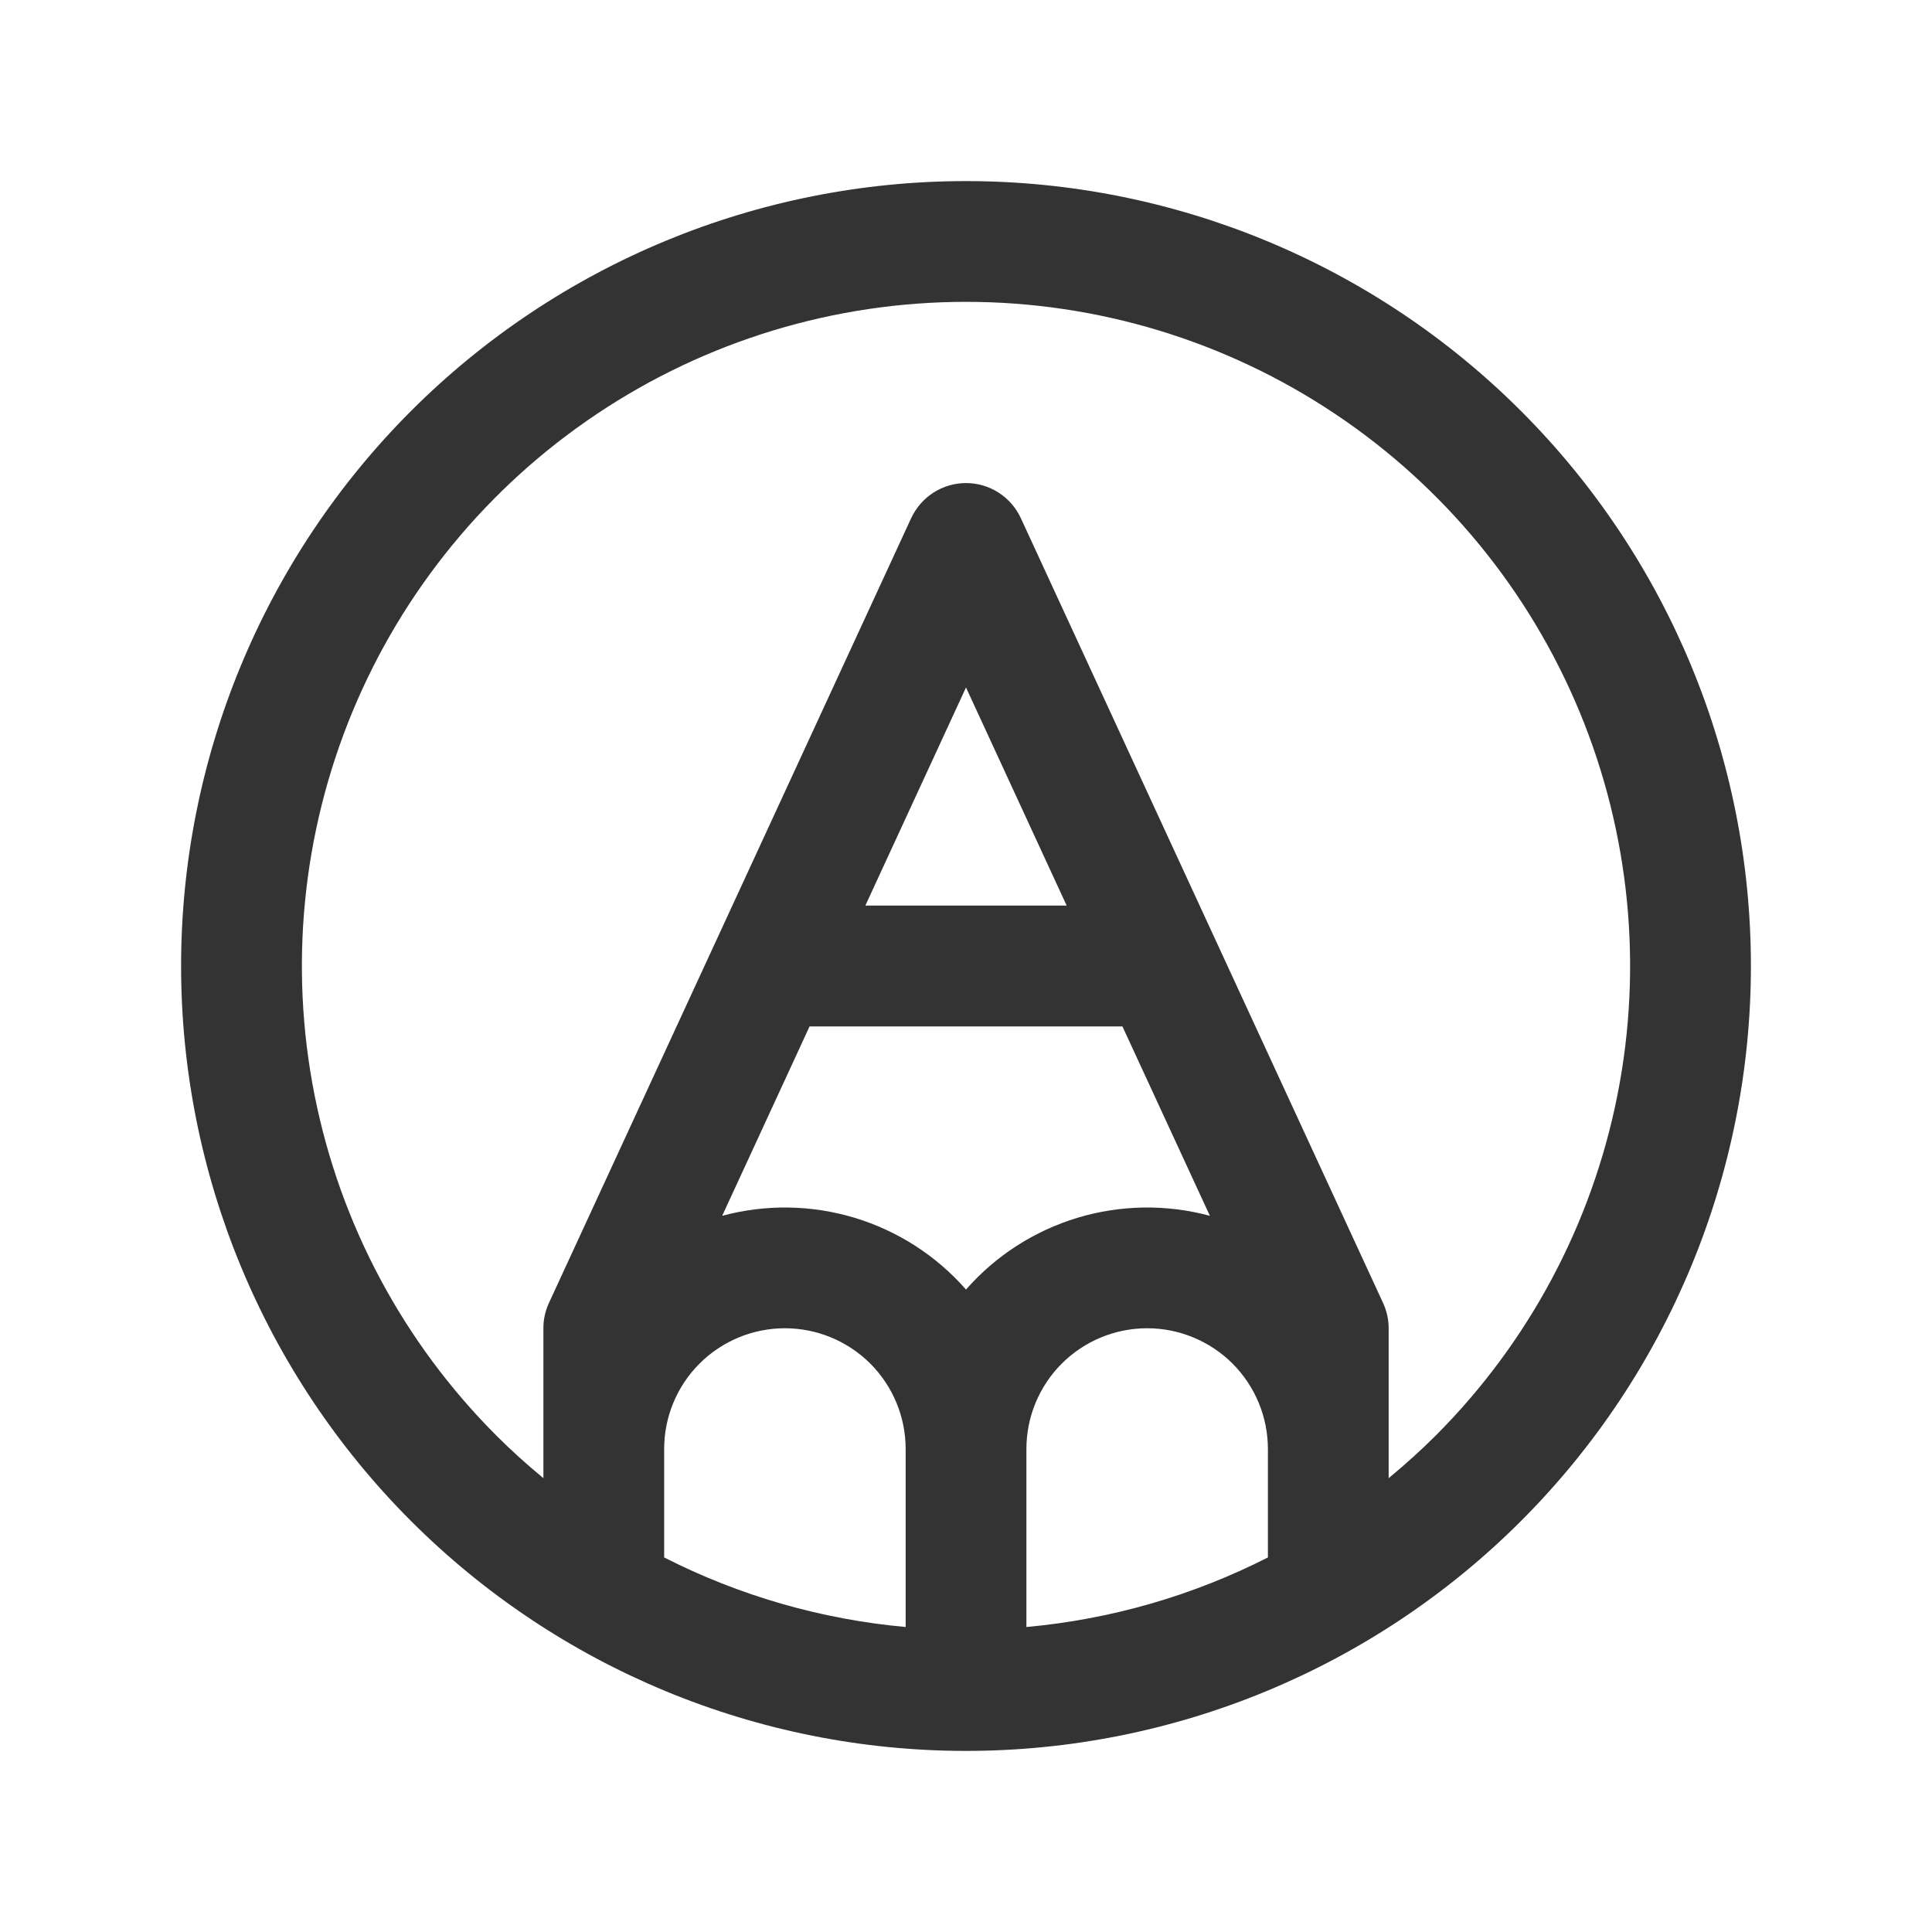 <svg width="30" height="30" viewBox="0 0 30 30" fill="none" xmlns="http://www.w3.org/2000/svg">
<path d="M23.618 6.382C21.332 4.096 18.233 2.812 15 2.812C11.768 2.812 8.668 4.096 6.382 6.382C4.097 8.668 2.812 11.768 2.812 15C2.812 18.232 4.097 21.332 6.382 23.618C8.668 25.904 11.768 27.188 15 27.188C18.233 27.188 21.332 25.904 23.618 23.618C25.904 21.332 27.188 18.232 27.188 15C27.188 11.768 25.904 8.668 23.618 6.382ZM10.313 22.5C10.313 22.003 10.51 21.526 10.862 21.174C11.213 20.823 11.69 20.625 12.188 20.625C12.685 20.625 13.162 20.823 13.514 21.174C13.865 21.526 14.063 22.003 14.063 22.5V25.264C12.755 25.146 11.482 24.779 10.313 24.184V22.5ZM15.938 22.5C15.938 22.003 16.135 21.526 16.487 21.174C16.838 20.823 17.315 20.625 17.813 20.625C18.31 20.625 18.787 20.823 19.139 21.174C19.49 21.526 19.688 22.003 19.688 22.5V24.184C18.518 24.779 17.245 25.146 15.938 25.264V22.5ZM12.571 15.938H17.429L18.787 18.879C18.111 18.697 17.399 18.708 16.73 18.91C16.06 19.113 15.461 19.498 15 20.024C14.539 19.498 13.94 19.113 13.271 18.91C12.601 18.708 11.889 18.697 11.214 18.879L12.571 15.938ZM13.437 14.062L15 10.675L16.563 14.062H13.437ZM22.292 22.293C22.057 22.527 21.813 22.746 21.563 22.953V20.625C21.563 20.489 21.533 20.355 21.476 20.232L15.851 8.045C15.776 7.883 15.656 7.745 15.505 7.649C15.354 7.552 15.179 7.501 15 7.501C14.821 7.501 14.646 7.552 14.495 7.649C14.345 7.745 14.225 7.883 14.149 8.045L8.524 20.232C8.467 20.355 8.437 20.489 8.438 20.625V22.953C8.187 22.746 7.943 22.527 7.709 22.293C6.266 20.85 5.284 19.013 4.886 17.012C4.488 15.012 4.692 12.938 5.472 11.054C6.253 9.169 7.575 7.559 9.271 6.426C10.967 5.292 12.96 4.687 15 4.687C17.04 4.687 19.034 5.292 20.73 6.426C22.426 7.559 23.747 9.169 24.528 11.054C25.308 12.938 25.512 15.012 25.114 17.012C24.716 19.013 23.734 20.85 22.292 22.293Z" fill="#333333"/>
</svg>
